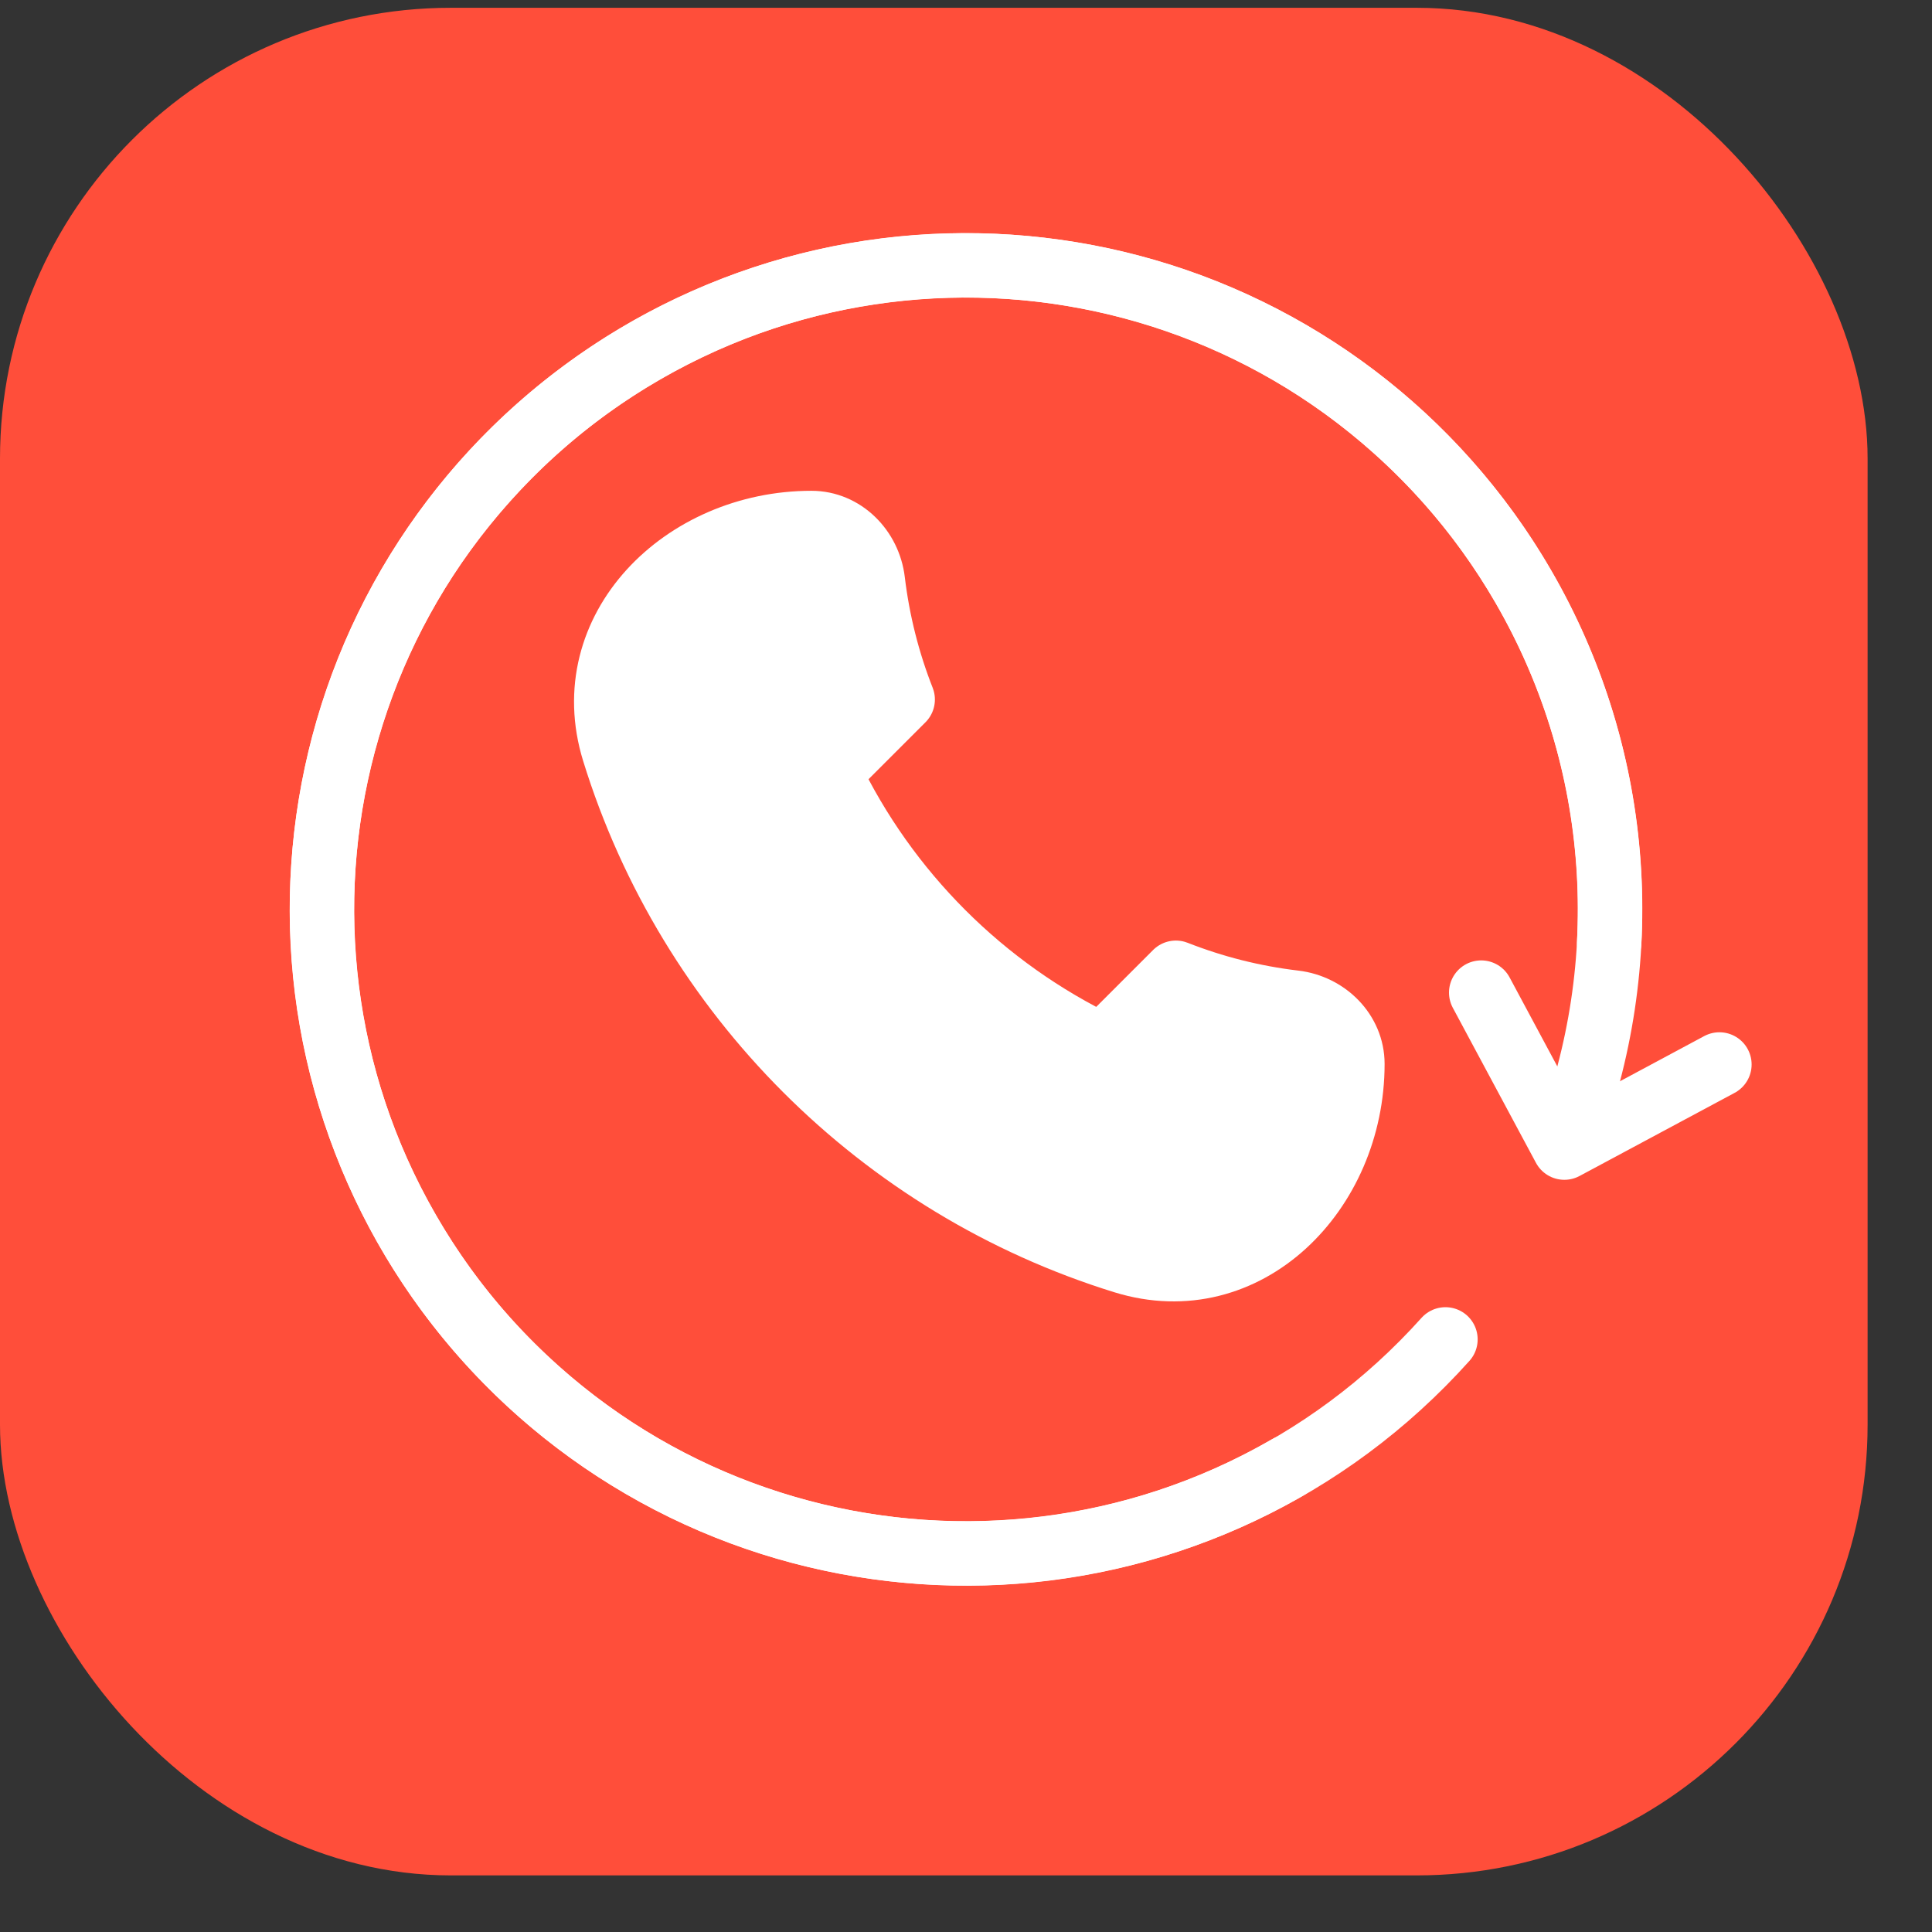 <svg width="30" height="30" viewBox="0 0 30 30" fill="none" xmlns="http://www.w3.org/2000/svg">
<rect x="0" y="0" width="30" height="30" fill="#333333" stroke="none"/>
<rect x="0.5" y="0.621" width="28" height="28" rx="6.5" fill="#FF4E3A" stroke="#FF4E3A"/>
<path d="M20 22.782C15.217 25.543 9.101 23.904 6.34 19.121C3.578 14.338 5.217 8.222 10 5.461C14.783 2.7 20.899 4.338 23.66 9.121C25.231 11.842 25.378 14.994 24.333 17.714" stroke="white" stroke-linecap="round" stroke-linejoin="round"/>
<path d="M22.445 20.798C18.757 24.909 12.435 25.253 8.323 21.566C4.212 17.879 3.868 11.556 7.555 7.445C11.242 3.333 17.565 2.989 21.676 6.676C24.015 8.774 25.135 11.724 24.987 14.634" stroke="white" stroke-linecap="round" stroke-linejoin="round"/>
<path d="M26.699 16.529L24.291 17.82L23 15.413" stroke="white" stroke-linecap="round" stroke-linejoin="round"/>
<path d="M17.453 19.589C13.678 18.422 10.699 15.443 9.533 11.669C8.946 9.769 10.612 8.121 12.6 8.121C13.097 8.121 13.494 8.526 13.553 9.019C13.63 9.662 13.788 10.28 14.017 10.862L12.877 12.002C13.764 13.855 15.267 15.357 17.12 16.244L18.259 15.105C18.841 15.334 19.459 15.492 20.102 15.568C20.596 15.627 21 16.024 21 16.521C21 18.51 19.352 20.175 17.453 19.589Z" fill="white" stroke="white" stroke-linecap="round" stroke-linejoin="round"/>
</svg>
